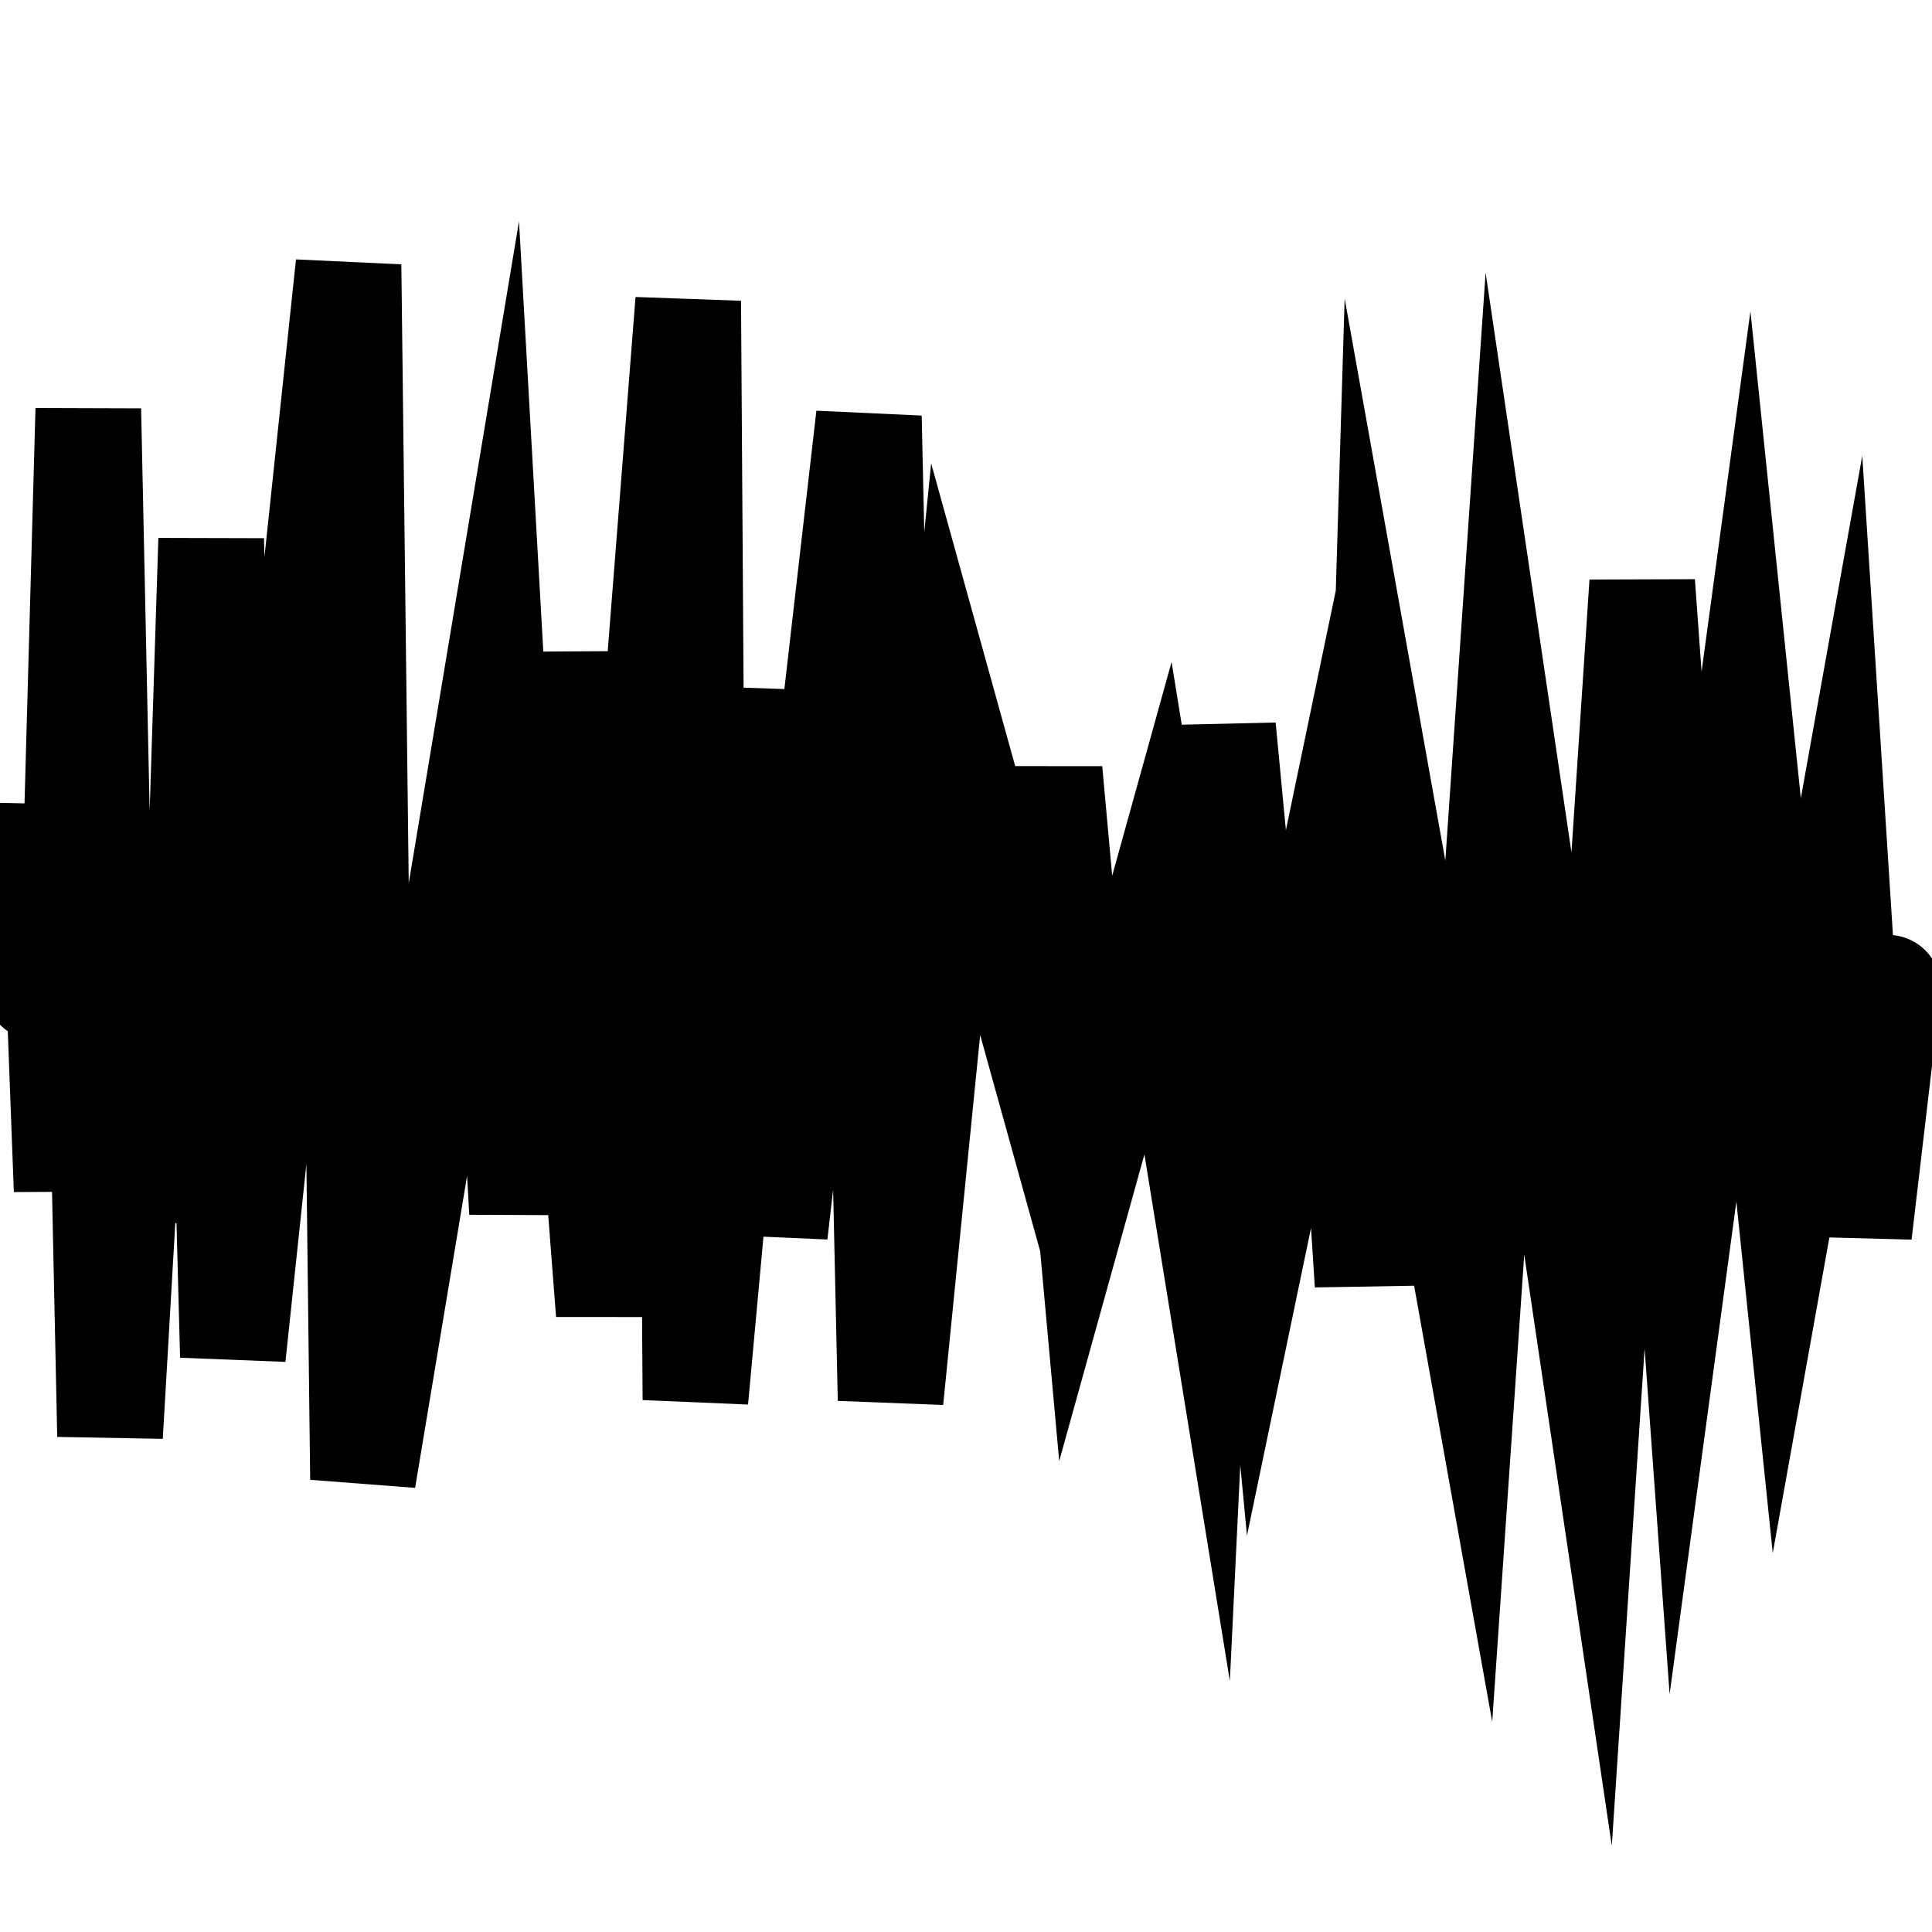 <svg id="42d9e707-ba33-466d-8ebc-17a23873029b" data-name="Layer 1" xmlns="http://www.w3.org/2000/svg" viewBox="0 0 256 256"><defs><style>.f76b4b9d-ef46-4845-9a27-a0d9f22eab13{fill:none;stroke:#000;stroke-linecap:round;stroke-miterlimit:10;stroke-width:14px;}</style></defs><title>noise</title><polyline id="d168fdd5-3288-4d16-8c22-1e437108d40d" data-name="noise" class="f76b4b9d-ef46-4845-9a27-a0d9f22eab13" points="5 130.88 6.92 106.94 8.83 157.69 11.7 54.26 14.58 190.25 19.36 107.89 25.11 161.52 27.98 71.5 30.86 179.72 46.18 35.11 48.1 196 65.33 92.57 69.17 160.57 73.95 86.82 80.66 173.97 91.19 39.9 92.15 185.47 100.77 91.61 102.68 163.44 115.13 55.22 118.01 185.47 126.63 99.27 136.2 133.75 139.08 102.15 143.86 154.82 153.44 120.34 159.19 155.78 162.06 96.4 167.81 156.74 177.38 110.77 181.21 170.14 183.13 106.94 194.62 171.1 199.41 101.19 210.9 178.76 217.6 77.25 223.35 156.74 231.01 100.23 236.76 155.78 243.46 118.43 246.34 163.44 250.17 130.88"/></svg>